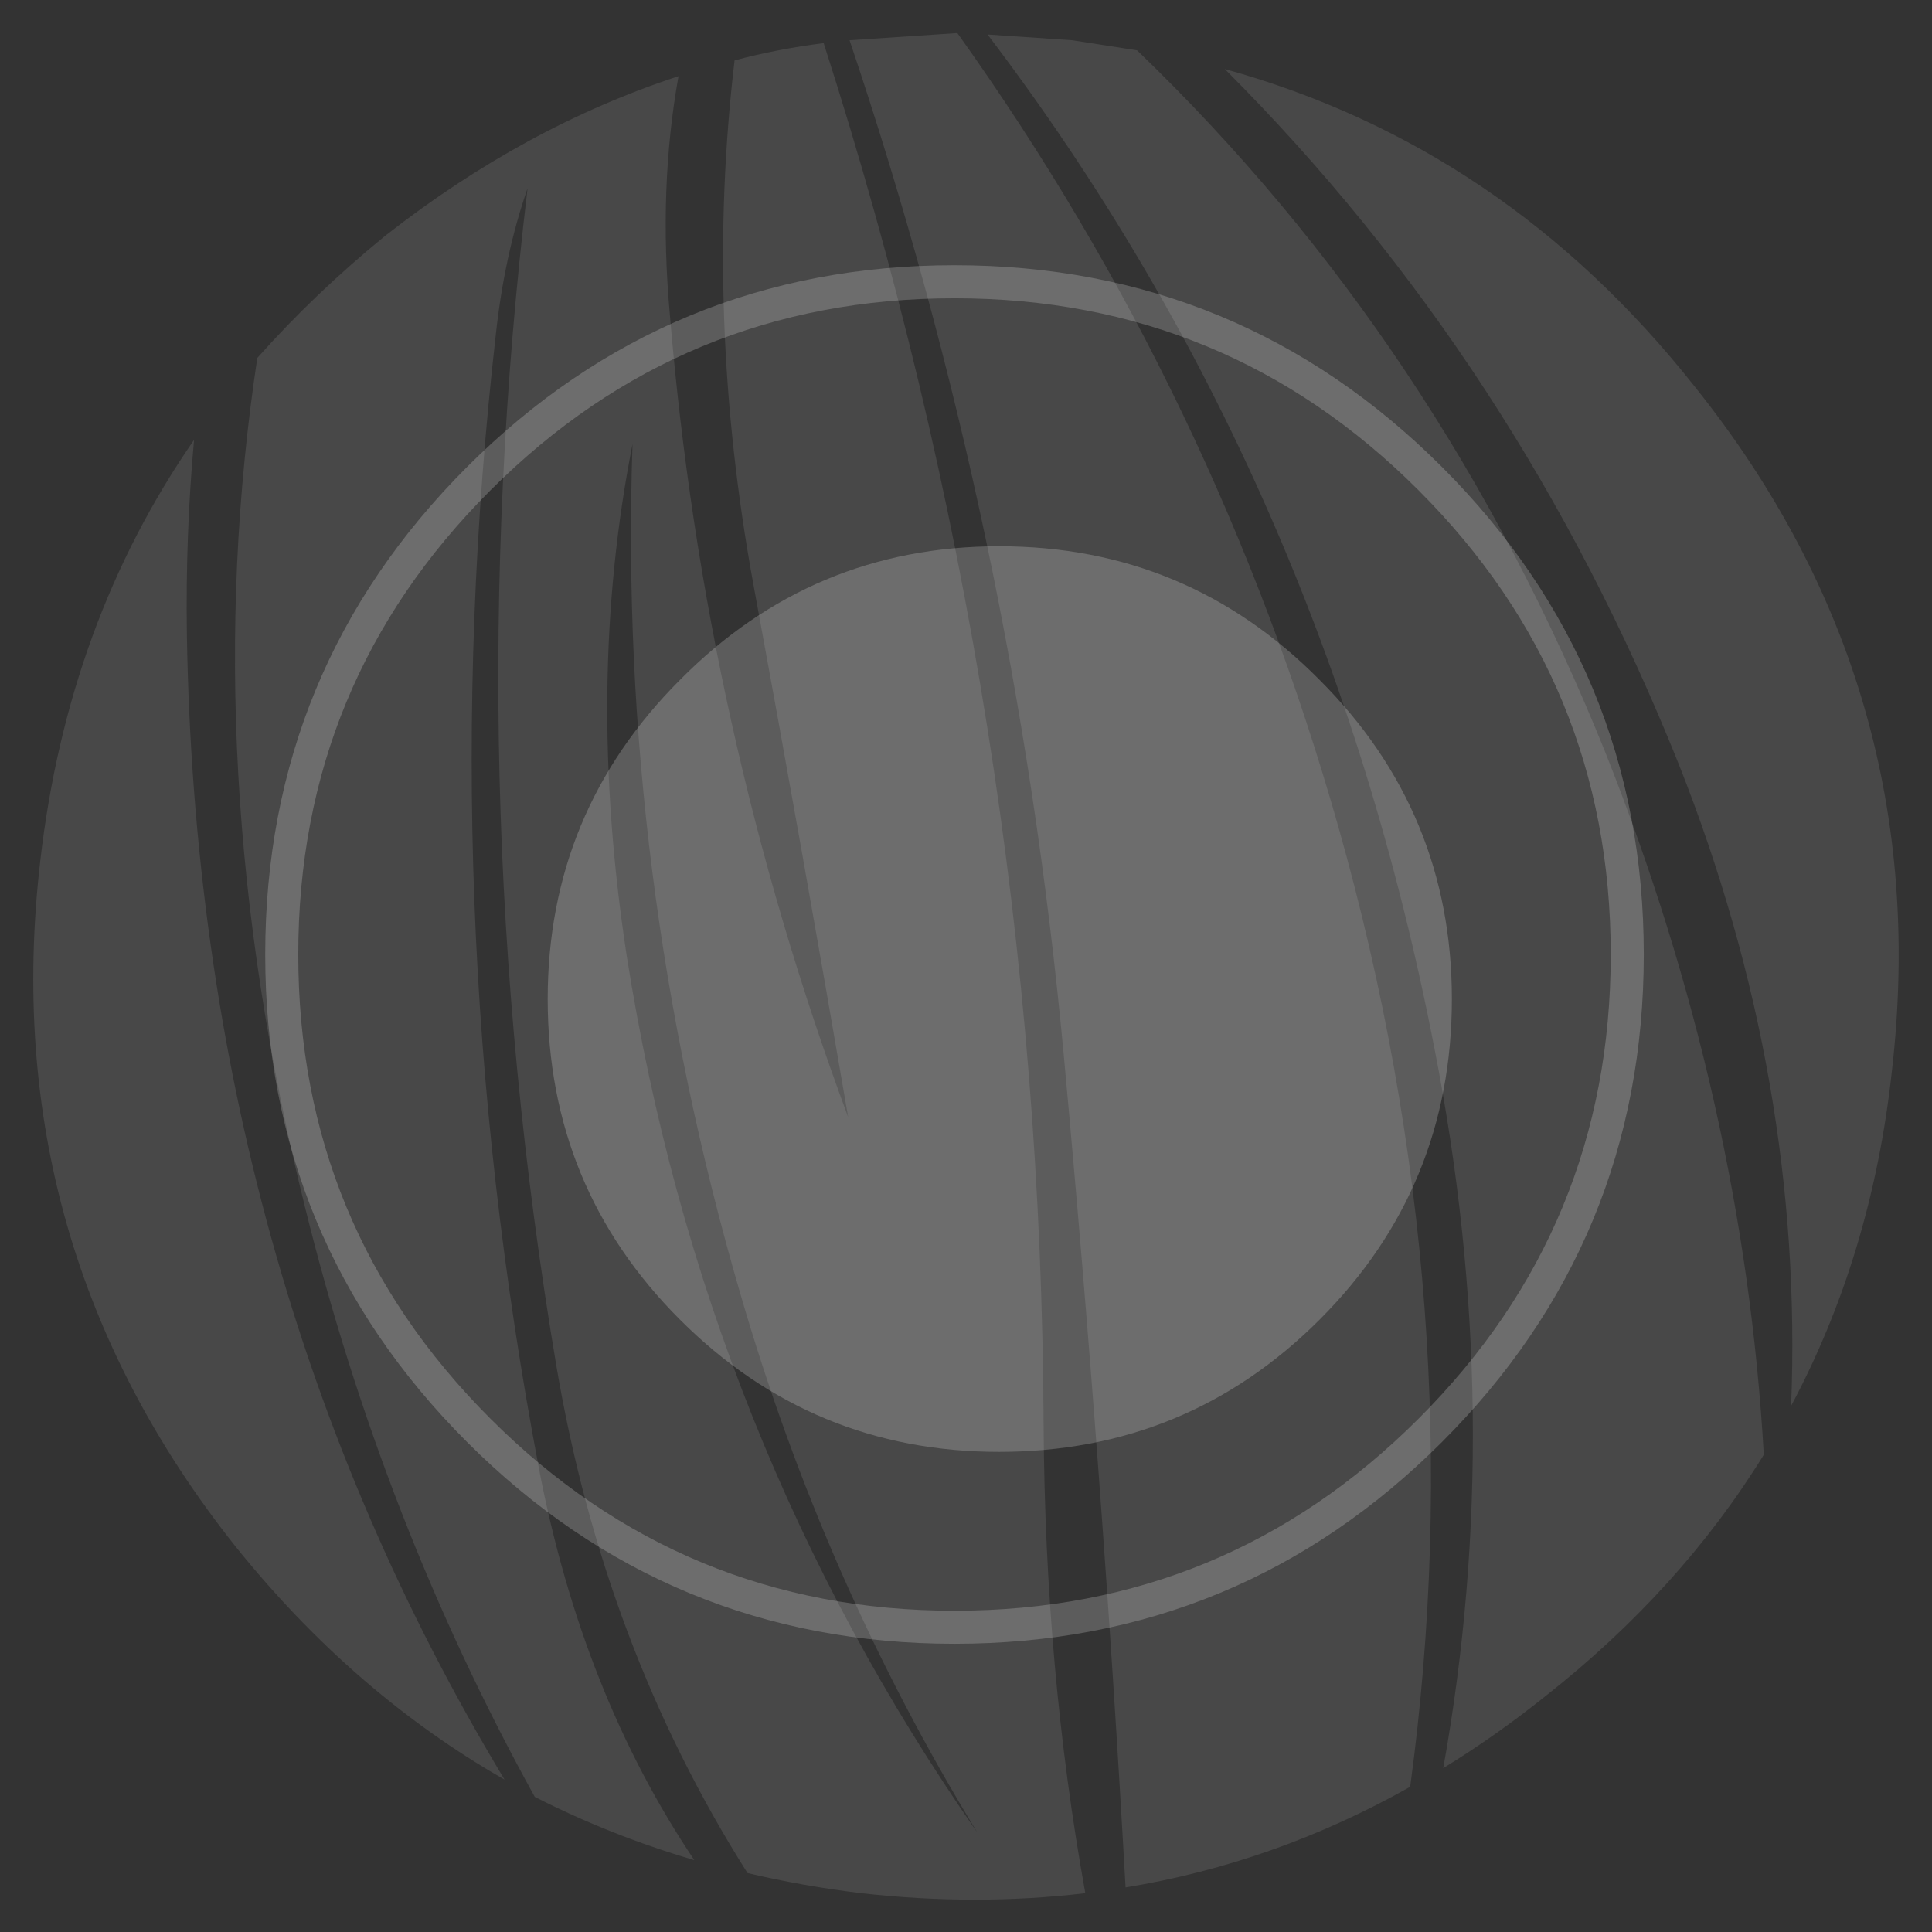 <?xml version="1.0" encoding="UTF-8" standalone="no"?>
<svg xmlns:ffdec="https://www.free-decompiler.com/flash" xmlns:xlink="http://www.w3.org/1999/xlink" ffdec:objectType="shape" height="67.2px" width="67.2px" xmlns="http://www.w3.org/2000/svg">
  <rect width="100%" height="100%" fill="#333333" stroke="none"/>
  <g transform="matrix(1.0, 0.0, 0.0, 1.0, 32.55, 40.3)">
    <path d="M17.2 -23.65 Q24.05 -16.8 24.05 -7.1 24.05 2.6 17.2 9.45 10.35 16.3 0.65 16.3 -9.05 16.3 -15.9 9.45 -22.75 2.6 -22.75 -7.1 -22.75 -16.8 -15.9 -23.65 -9.05 -30.5 0.65 -30.5 10.35 -30.5 17.2 -23.65 Z" fill="none" stroke="#ffffff" stroke-linecap="round" stroke-linejoin="round" stroke-opacity="0.2" stroke-width="1.15"/>
    <path d="M4.75 -38.9 L7.0 -38.55 Q17.55 -28.4 23.3 -14.1 28.1 -2.0 28.8 10.3 25.9 15.0 21.2 18.7 19.45 20.1 17.65 21.2 19.85 8.95 17.35 -3.8 13.5 -23.7 1.8 -39.1 L4.75 -38.9 M26.4 -26.85 Q34.8 -16.35 33.25 -3.0 32.55 3.35 29.75 8.6 30.2 -2.7 25.85 -13.7 20.25 -27.7 10.05 -37.9 19.8 -35.2 26.4 -26.85 M14.0 -11.55 Q18.75 5.25 16.5 21.85 11.8 24.5 6.6 25.35 5.8 11.0 4.45 -3.6 2.75 -21.85 -3.0 -38.9 L0.75 -39.15 Q9.75 -26.55 14.0 -11.55 M5.2 25.55 Q1.4 26.0 -2.6 25.55 -4.65 25.3 -6.55 24.85 -11.55 16.95 -13.2 7.2 -16.65 -13.3 -14.2 -33.75 -15.0 -31.45 -15.3 -28.7 -17.55 -8.95 -13.8 10.8 -12.3 18.6 -8.4 24.4 -11.3 23.55 -13.95 22.2 -19.25 12.6 -21.95 1.65 -25.75 -13.65 -23.6 -27.85 -21.6 -30.1 -19.15 -32.1 -14.3 -35.9 -8.95 -37.65 -9.65 -33.75 -9.25 -29.35 -8.05 -14.9 -3.05 -1.45 -4.6 -10.5 -6.35 -20.0 -8.05 -29.3 -7.0 -38.2 -5.5 -38.6 -3.9 -38.8 3.65 -15.3 3.75 9.3 3.8 17.8 5.2 25.55 M-10.55 -24.85 Q-12.2 -16.5 -10.75 -7.05 -8.1 9.75 1.45 23.45 -3.9 14.7 -6.8 4.7 -11.05 -9.9 -10.55 -24.85 M-25.8 -25.0 Q-26.1 -21.7 -26.05 -18.25 -25.7 3.85 -15.0 21.6 -20.25 18.6 -24.35 13.5 -32.7 3.0 -31.15 -10.35 -30.2 -18.65 -25.8 -25.0" fill="#ffffff" fill-opacity="0.102" fill-rule="evenodd" stroke="none"/>
    <path d="M17.95 -5.55 Q17.95 1.0 13.35 5.6 8.75 10.2 2.2 10.2 -4.3 10.2 -8.9 5.6 -13.5 1.0 -13.5 -5.55 -13.5 -12.05 -8.9 -16.65 -4.3 -21.3 2.2 -21.3 8.75 -21.3 13.35 -16.65 17.95 -12.05 17.95 -5.55" fill="#ffffff" fill-opacity="0.2" fill-rule="evenodd" stroke="none"/>
  </g>
</svg>
